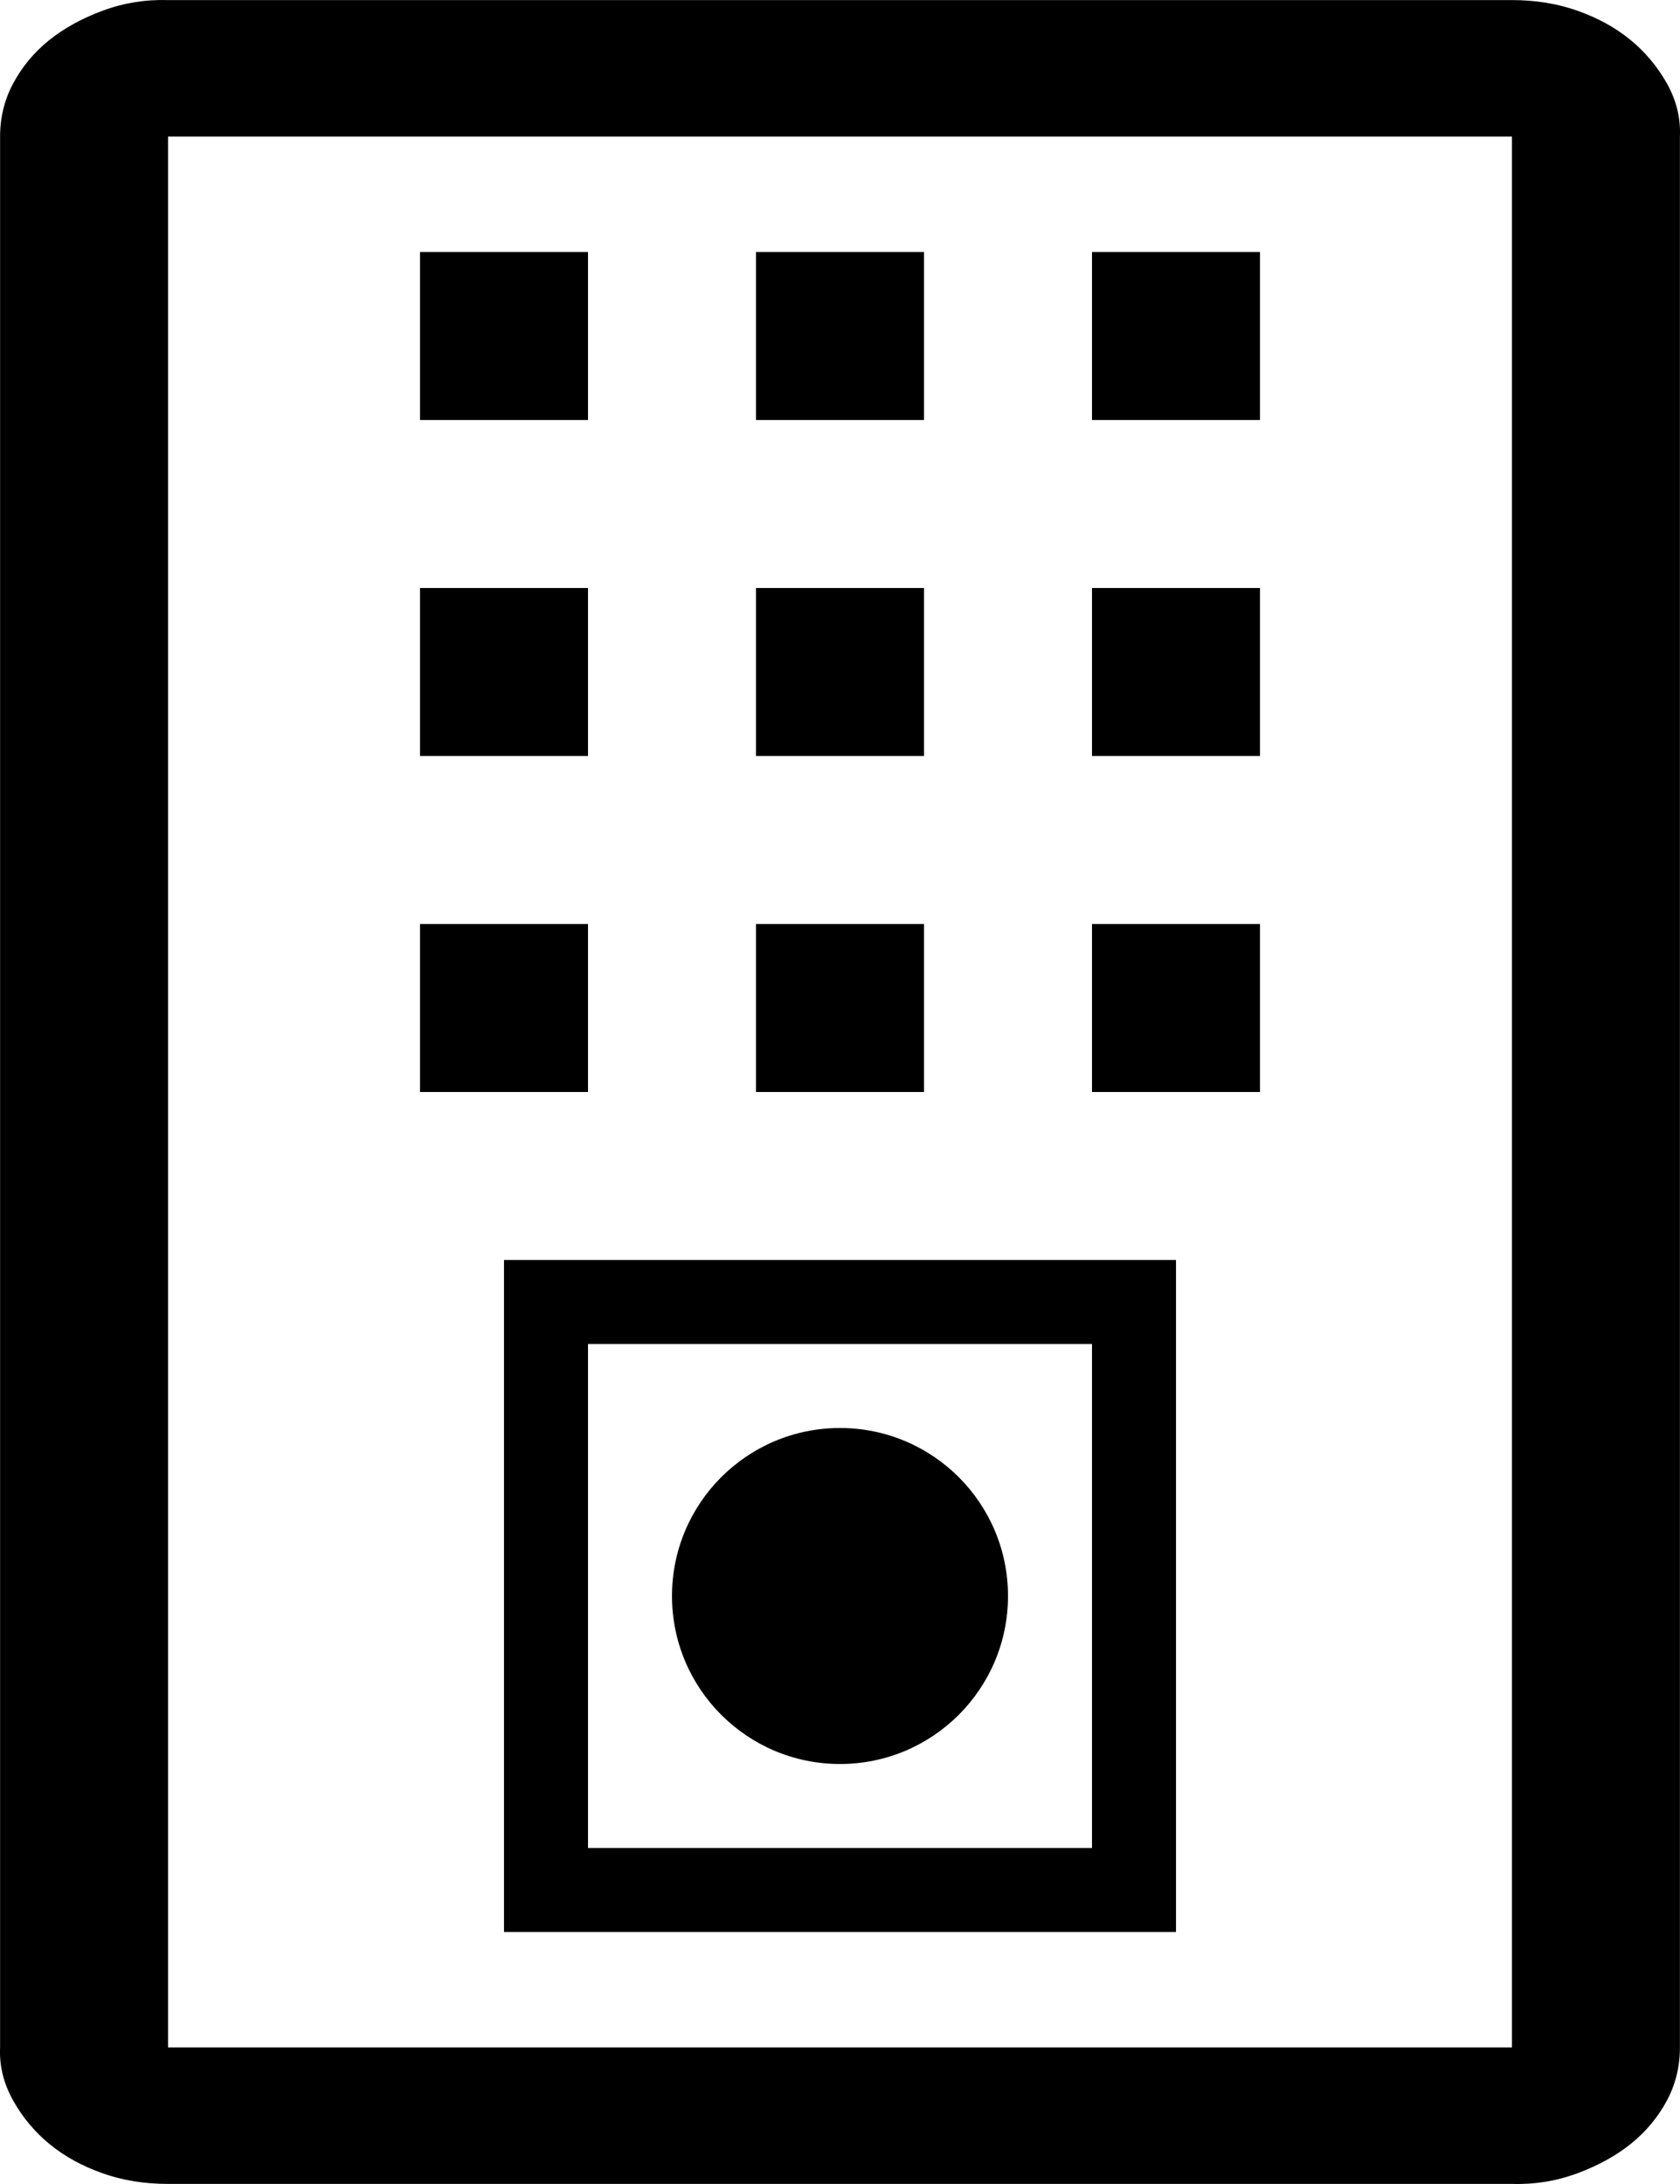 <svg width="20" height="26" viewBox="0 0 20 26" fill="none" xmlns="http://www.w3.org/2000/svg">
<path d="M17.999 0.001C18.28 0.001 18.541 0.043 18.78 0.128C19.02 0.213 19.228 0.327 19.405 0.471C19.582 0.615 19.728 0.788 19.843 0.991C19.957 1.194 20.009 1.406 19.999 1.626V24.374C19.999 24.603 19.947 24.814 19.843 25.009C19.738 25.203 19.598 25.373 19.421 25.517C19.244 25.66 19.03 25.779 18.78 25.872C18.53 25.965 18.27 26.007 17.999 25.999H2.001C1.72 25.999 1.459 25.957 1.22 25.872C0.98 25.787 0.772 25.673 0.595 25.529C0.418 25.385 0.272 25.212 0.158 25.009C0.043 24.806 -0.009 24.594 0.001 24.374V1.626C0.001 1.397 0.053 1.186 0.158 0.991C0.262 0.797 0.402 0.627 0.579 0.483C0.756 0.34 0.97 0.221 1.22 0.128C1.47 0.035 1.73 -0.007 2.001 0.001H17.999ZM17.999 1.626H2.001V24.374H17.999V1.626Z" fill="black"/>
<rect x="5" y="3" width="2" height="2" fill="black"/>
<rect x="5" y="7" width="2" height="2" fill="black"/>
<rect x="5" y="11" width="2" height="2" fill="black"/>
<rect x="9" y="3" width="2" height="2" fill="black"/>
<rect x="9" y="7" width="2" height="2" fill="black"/>
<rect x="9" y="11" width="2" height="2" fill="black"/>
<rect x="13" y="3" width="2" height="2" fill="black"/>
<rect x="13" y="7" width="2" height="2" fill="black"/>
<rect x="13" y="11" width="2" height="2" fill="black"/>
<rect x="6.5" y="15.5" width="7" height="7" stroke="black"/>
<circle cx="10" cy="19" r="2" fill="black"/>
</svg>
